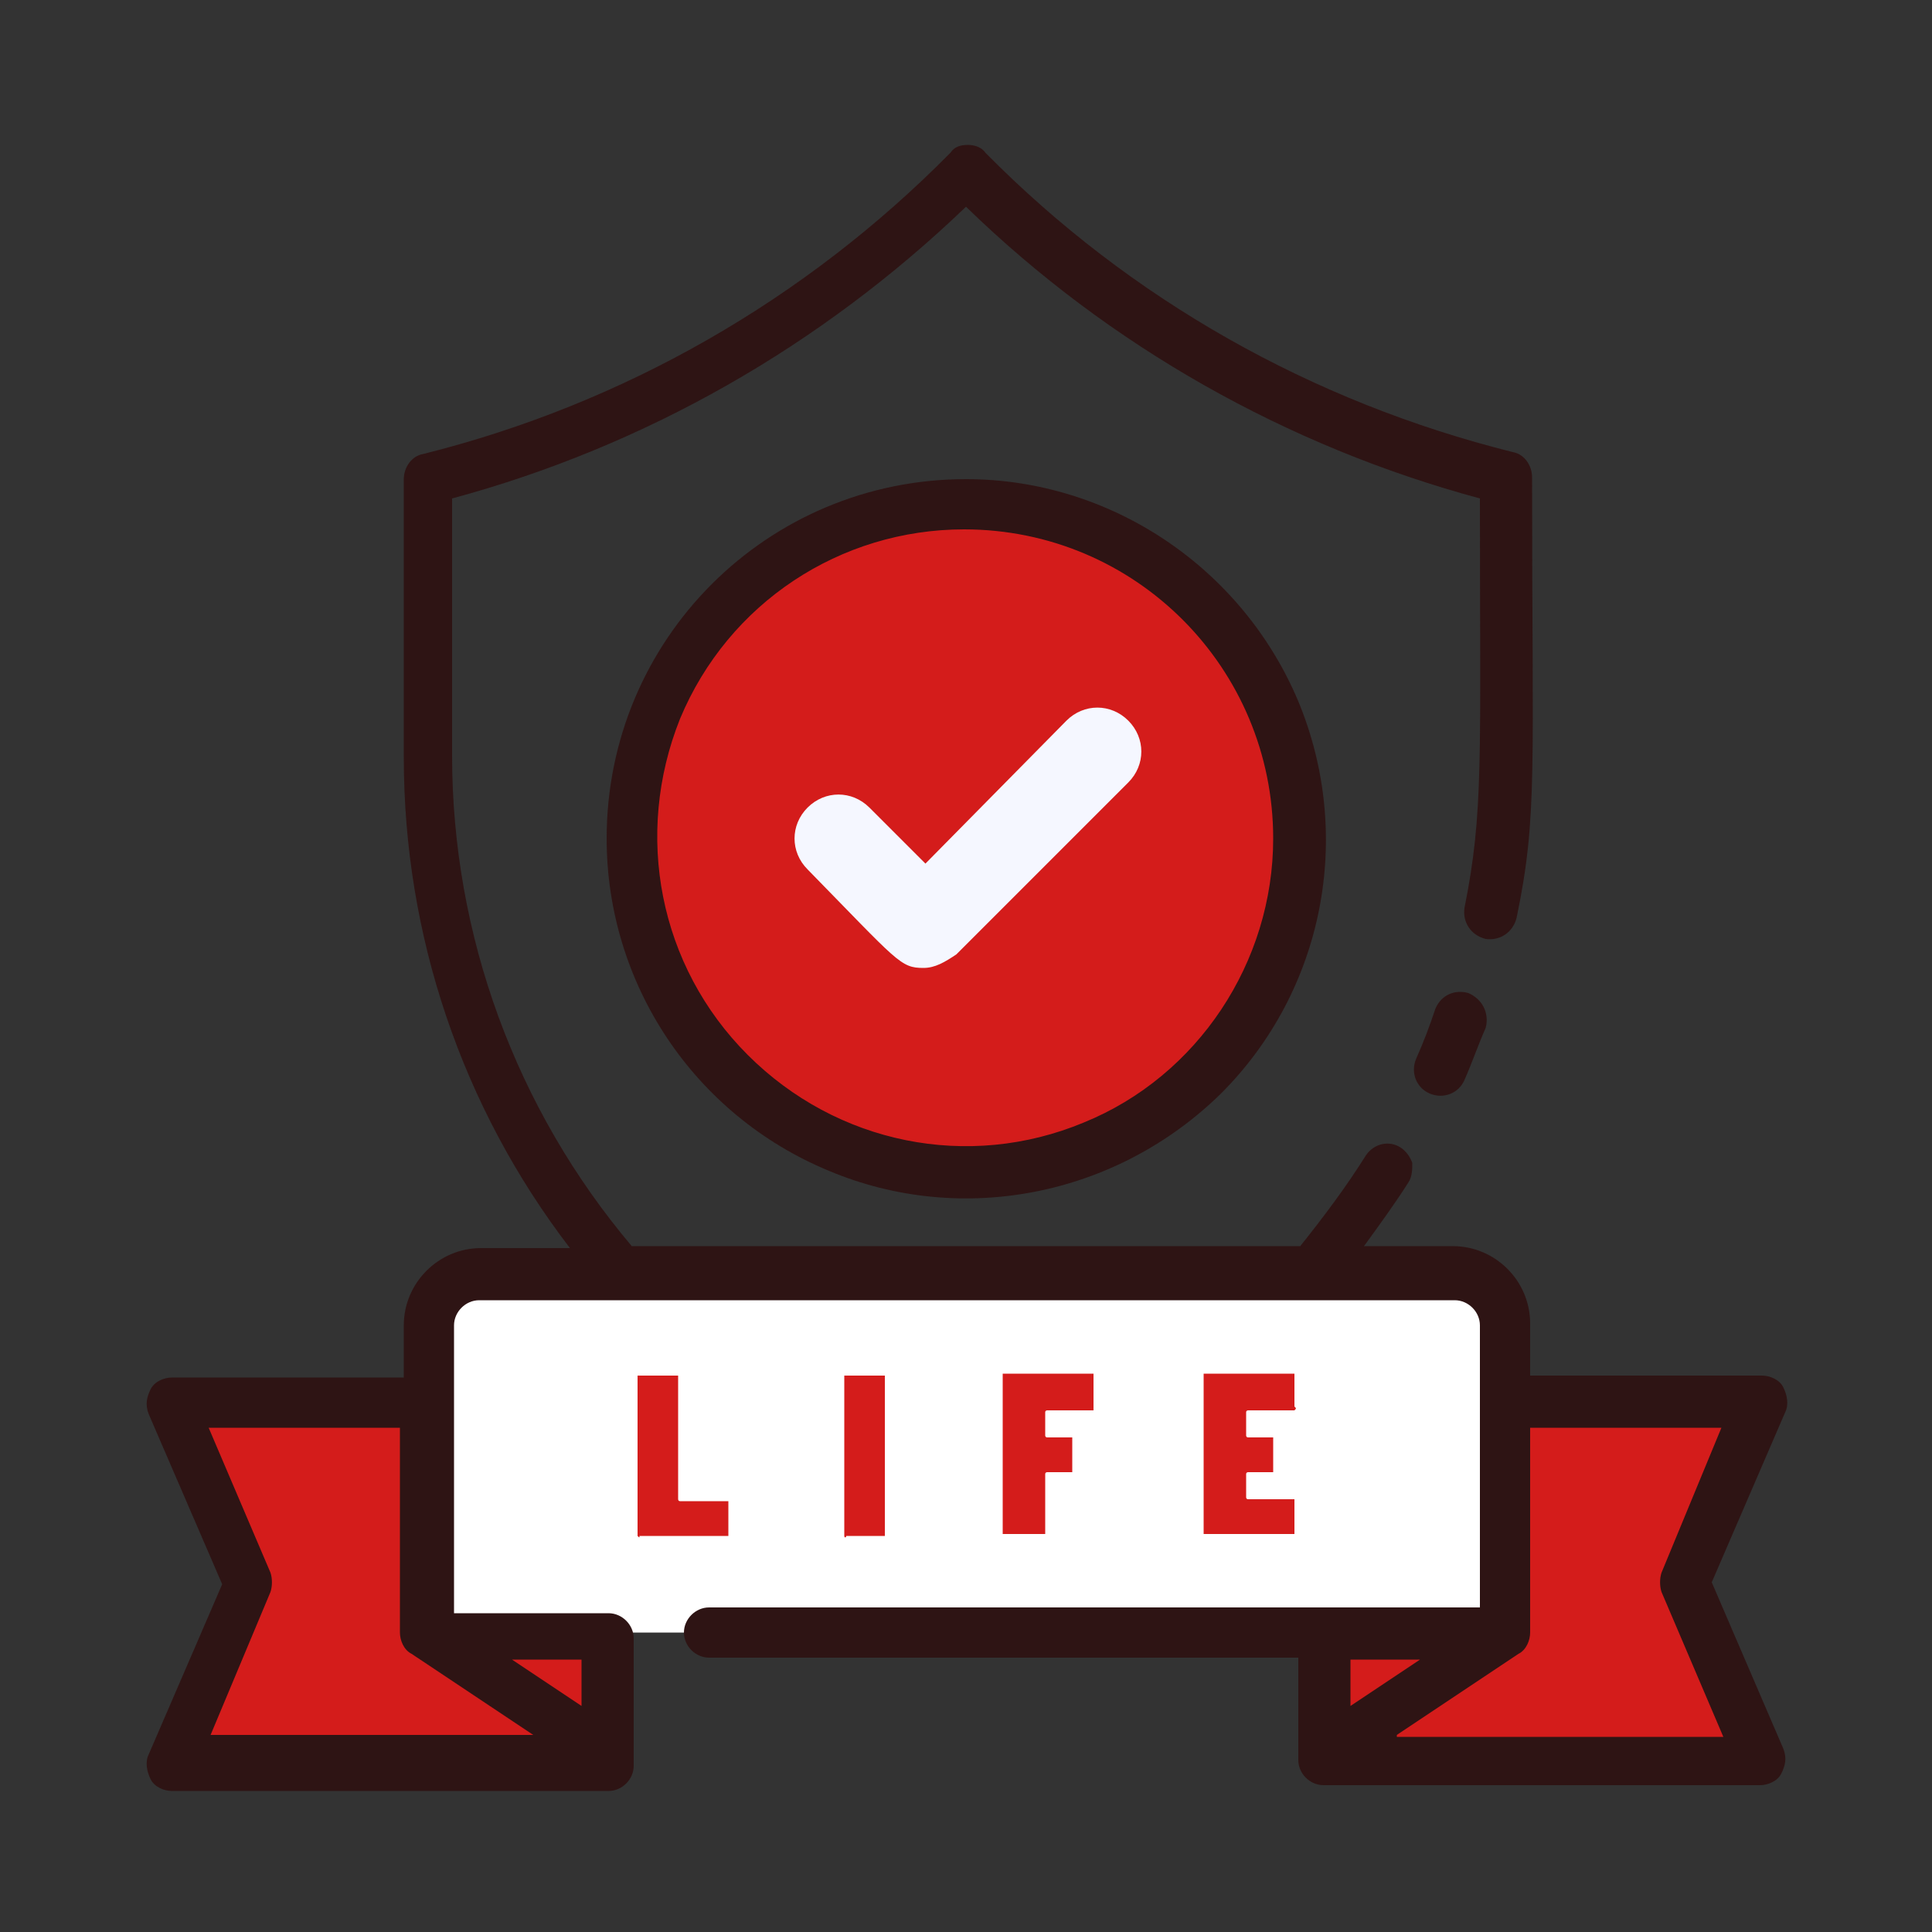 <?xml version="1.0" encoding="utf-8"?>
<!-- Generator: Adobe Illustrator 26.1.0, SVG Export Plug-In . SVG Version: 6.00 Build 0)  -->
<svg version="1.1" id="Layer_1" xmlns="http://www.w3.org/2000/svg" xmlns:xlink="http://www.w3.org/1999/xlink" x="0px" y="0px"
	 viewBox="0 0 100 100" style="enable-background:new 0 0 100 100;" xml:space="preserve">
<rect x="0" y="0" width="100" height="100" fill="#333333" stroke="none"/>
<style type="text/css">
	.st0{fill:#CCD3EB;}
	.st1{fill:#D41C1B;}
	.st2{fill:#FFFFFF;}
	.st3{fill:#F5F7FF;}
	.st4{fill:#2E1414;}
</style>
<g>
	<path class="st0" d="M70.9,62"/>
	<path class="st1" d="M68.6,91.2h22.6l-4-9.3l4-9.3H68.6V91.2z M68.6,91.2"/>
	<path class="st1" d="M77.9,84.5l-9.3,6.6v-6.6H77.9z M77.9,84.5"/>
	<path class="st1" d="M31.4,91.2H8.8l4-9.3l-4-9.3h22.6V91.2z M31.4,91.2"/>
	<path class="st2" d="M24.8,65.9h50.5c1.5,0,2.7,1.2,2.7,2.7v15.9H22.1V68.6C22.1,67.1,23.3,65.9,24.8,65.9L24.8,65.9z M24.8,65.9"
		/>
	<path class="st3" d="M43.4,77.9"/>
	<path class="st3" d="M64.6,75.2"/>
	<path class="st1" d="M22.1,84.5l9.3,6.6v-6.6H22.1z M22.1,84.5"/>
	<path class="st1" d="M67.3,43.4c0,9.5-7.7,17.3-17.3,17.3s-17.3-7.7-17.3-17.3S40.5,26.1,50,26.1S67.3,33.8,67.3,43.4L67.3,43.4z
		 M67.3,43.4"/>
	<path class="st3" d="M62,43.4"/>
	<path class="st3" d="M47.8,50.1c-1.2,0-1.3-0.3-6-5.1c-0.9-0.9-0.9-2.3,0-3.2c0.9-0.9,2.3-0.9,3.2,0l2.9,2.9l7.3-7.4
		c0.9-0.9,2.3-0.9,3.2,0c0.9,0.9,0.9,2.3,0,3.2l-8.9,8.9C48.9,49.8,48.4,50.1,47.8,50.1L47.8,50.1z M47.8,50.1"/>
	<g>
		<path class="st4" d="M76,51.4c-0.7-0.2-1.4,0.1-1.7,0.8c-0.3,0.9-0.6,1.7-1,2.6c-0.3,0.7,0,1.5,0.7,1.8c0.7,0.3,1.5,0,1.8-0.7
			c0.4-0.9,0.7-1.8,1.1-2.7C77.1,52.4,76.7,51.7,76,51.4L76,51.4z M76,51.4"/>
	</g>
	<path class="st4" d="M31.4,43.4c0,7.5,4.5,14.3,11.5,17.2c6.9,2.9,14.9,1.3,20.3-4c5.3-5.3,6.9-13.3,4-20.3
		c-2.9-6.9-9.7-11.5-17.2-11.5C39.7,24.8,31.4,33.1,31.4,43.4L31.4,43.4z M65.9,43.4c0,6.4-3.9,12.3-9.8,14.7
		c-6,2.5-12.8,1.1-17.4-3.5c-4.6-4.6-5.9-11.4-3.5-17.4c2.5-6,8.3-9.8,14.7-9.8C58.8,27.4,65.9,34.6,65.9,43.4L65.9,43.4z
		 M65.9,43.4"/>
</g>
<path class="st4" d="M88.6,81.9l3.8-8.8c0.2-0.4,0.1-0.9-0.1-1.3c-0.2-0.4-0.7-0.6-1.1-0.6h-12v-2.7c0-2.2-1.8-4-4-4h-4.6
	c0.8-1.1,1.6-2.2,2.3-3.3c0.2-0.3,0.2-0.7,0.2-1c-0.1-0.3-0.3-0.6-0.6-0.8c-0.6-0.4-1.4-0.2-1.8,0.4c-1,1.6-2.2,3.2-3.4,4.7H32.7
	c-6-7.1-9.3-16.1-9.3-25.4V25.8c10-2.7,19.1-7.9,26.6-15.1c7.4,7.2,16.6,12.4,26.6,15.1c0,13.6,0.2,16.2-0.8,21.2
	c-0.1,0.7,0.3,1.4,1.1,1.6c0.7,0.1,1.4-0.3,1.6-1.1c1.1-5.3,0.8-7.6,0.8-22.8c0-0.6-0.4-1.2-1-1.3c-10.4-2.6-19.8-7.9-27.3-15.5
	c-0.2-0.3-0.6-0.4-0.9-0.4c-0.4,0-0.7,0.1-0.9,0.4c-7.5,7.6-16.9,13-27.3,15.6c-0.6,0.1-1,0.7-1,1.3v14.4c0,9.2,3,18.1,8.6,25.4
	h-4.6c-2.2,0-4,1.8-4,4v2.7h-12c-0.4,0-0.9,0.2-1.1,0.6c-0.2,0.4-0.3,0.8-0.1,1.3l3.8,8.8l-3.8,8.8c-0.2,0.4-0.1,0.9,0.1,1.3
	c0.2,0.4,0.7,0.6,1.1,0.6h22.6c0.7,0,1.3-0.6,1.3-1.3v-6.6c0-0.7-0.6-1.3-1.3-1.3h-8V68.6c0-0.7,0.6-1.3,1.3-1.3h50.5
	c0.7,0,1.3,0.6,1.3,1.3v14.6H36.7c-0.7,0-1.3,0.6-1.3,1.3c0,0.7,0.6,1.3,1.3,1.3h30.5v5.3c0,0.7,0.6,1.3,1.3,1.3h22.6
	c0.4,0,0.9-0.2,1.1-0.6c0.2-0.4,0.3-0.8,0.1-1.3L88.6,81.9z M30.1,88.3l-3.6-2.4h3.6V88.3z M14,82.4c0.1-0.3,0.1-0.7,0-1l-3.2-7.5
	h9.9v10.6c0,0.4,0.2,0.9,0.6,1.1l6.3,4.2H10.9L14,82.4z M73.5,85.9l-3.6,2.4v-2.4H73.5z M72.3,89.8l6.3-4.2c0.4-0.2,0.6-0.7,0.6-1.1
	V73.9h9.9L86,81.4c-0.1,0.3-0.1,0.7,0,1l3.2,7.5H72.3z M72.3,89.8"/>
<g>
	<path class="st1" d="M33,79.5c0,0,0-0.1,0-0.1v-8.1c0-0.1,0-0.1,0-0.1c0,0,0.1,0,0.1,0h1.9c0.1,0,0.1,0,0.1,0c0,0,0,0.1,0,0.1v6.3
		c0,0,0,0.1,0.1,0.1h2.4c0.1,0,0.1,0,0.1,0s0,0.1,0,0.1v1.6c0,0.1,0,0.1,0,0.1s-0.1,0-0.1,0h-4.5C33.1,79.6,33.1,79.6,33,79.5z"/>
	<path class="st1" d="M43.7,79.5c0,0,0-0.1,0-0.1v-8.1c0-0.1,0-0.1,0-0.1c0,0,0.1,0,0.1,0h1.9c0.1,0,0.1,0,0.1,0c0,0,0,0.1,0,0.1
		v8.1c0,0.1,0,0.1,0,0.1c0,0-0.1,0-0.1,0h-1.9C43.8,79.6,43.7,79.6,43.7,79.5z"/>
	<path class="st1" d="M56.6,73c0,0-0.1,0-0.1,0h-2.3c0,0-0.1,0-0.1,0.1v1.2c0,0,0,0.1,0.1,0.1h1.2c0.1,0,0.1,0,0.1,0s0,0.1,0,0.1
		v1.6c0,0.1,0,0.1,0,0.1c0,0-0.1,0-0.1,0h-1.2c0,0-0.1,0-0.1,0.1v3c0,0.1,0,0.1,0,0.1s-0.1,0-0.1,0H52c-0.1,0-0.1,0-0.1,0
		s0-0.1,0-0.1v-8.1c0-0.1,0-0.1,0-0.1c0,0,0.1,0,0.1,0h4.5c0.1,0,0.1,0,0.1,0c0,0,0,0.1,0,0.1v1.6C56.6,72.9,56.6,72.9,56.6,73z"/>
	<path class="st1" d="M67,73c0,0-0.1,0-0.1,0h-2.3c0,0-0.1,0-0.1,0.1v1.2c0,0,0,0.1,0.1,0.1h1.2c0.1,0,0.1,0,0.1,0s0,0.1,0,0.1v1.6
		c0,0.1,0,0.1,0,0.1c0,0-0.1,0-0.1,0h-1.2c0,0-0.1,0-0.1,0.1v1.2c0,0,0,0.1,0.1,0.1h2.3c0.1,0,0.1,0,0.1,0s0,0.1,0,0.1v1.6
		c0,0.1,0,0.1,0,0.1s-0.1,0-0.1,0h-4.5c-0.1,0-0.1,0-0.1,0s0-0.1,0-0.1v-8.1c0-0.1,0-0.1,0-0.1c0,0,0.1,0,0.1,0h4.5
		c0.1,0,0.1,0,0.1,0c0,0,0,0.1,0,0.1v1.6C67.1,72.9,67.1,72.9,67,73z"/>
</g>
</svg>
